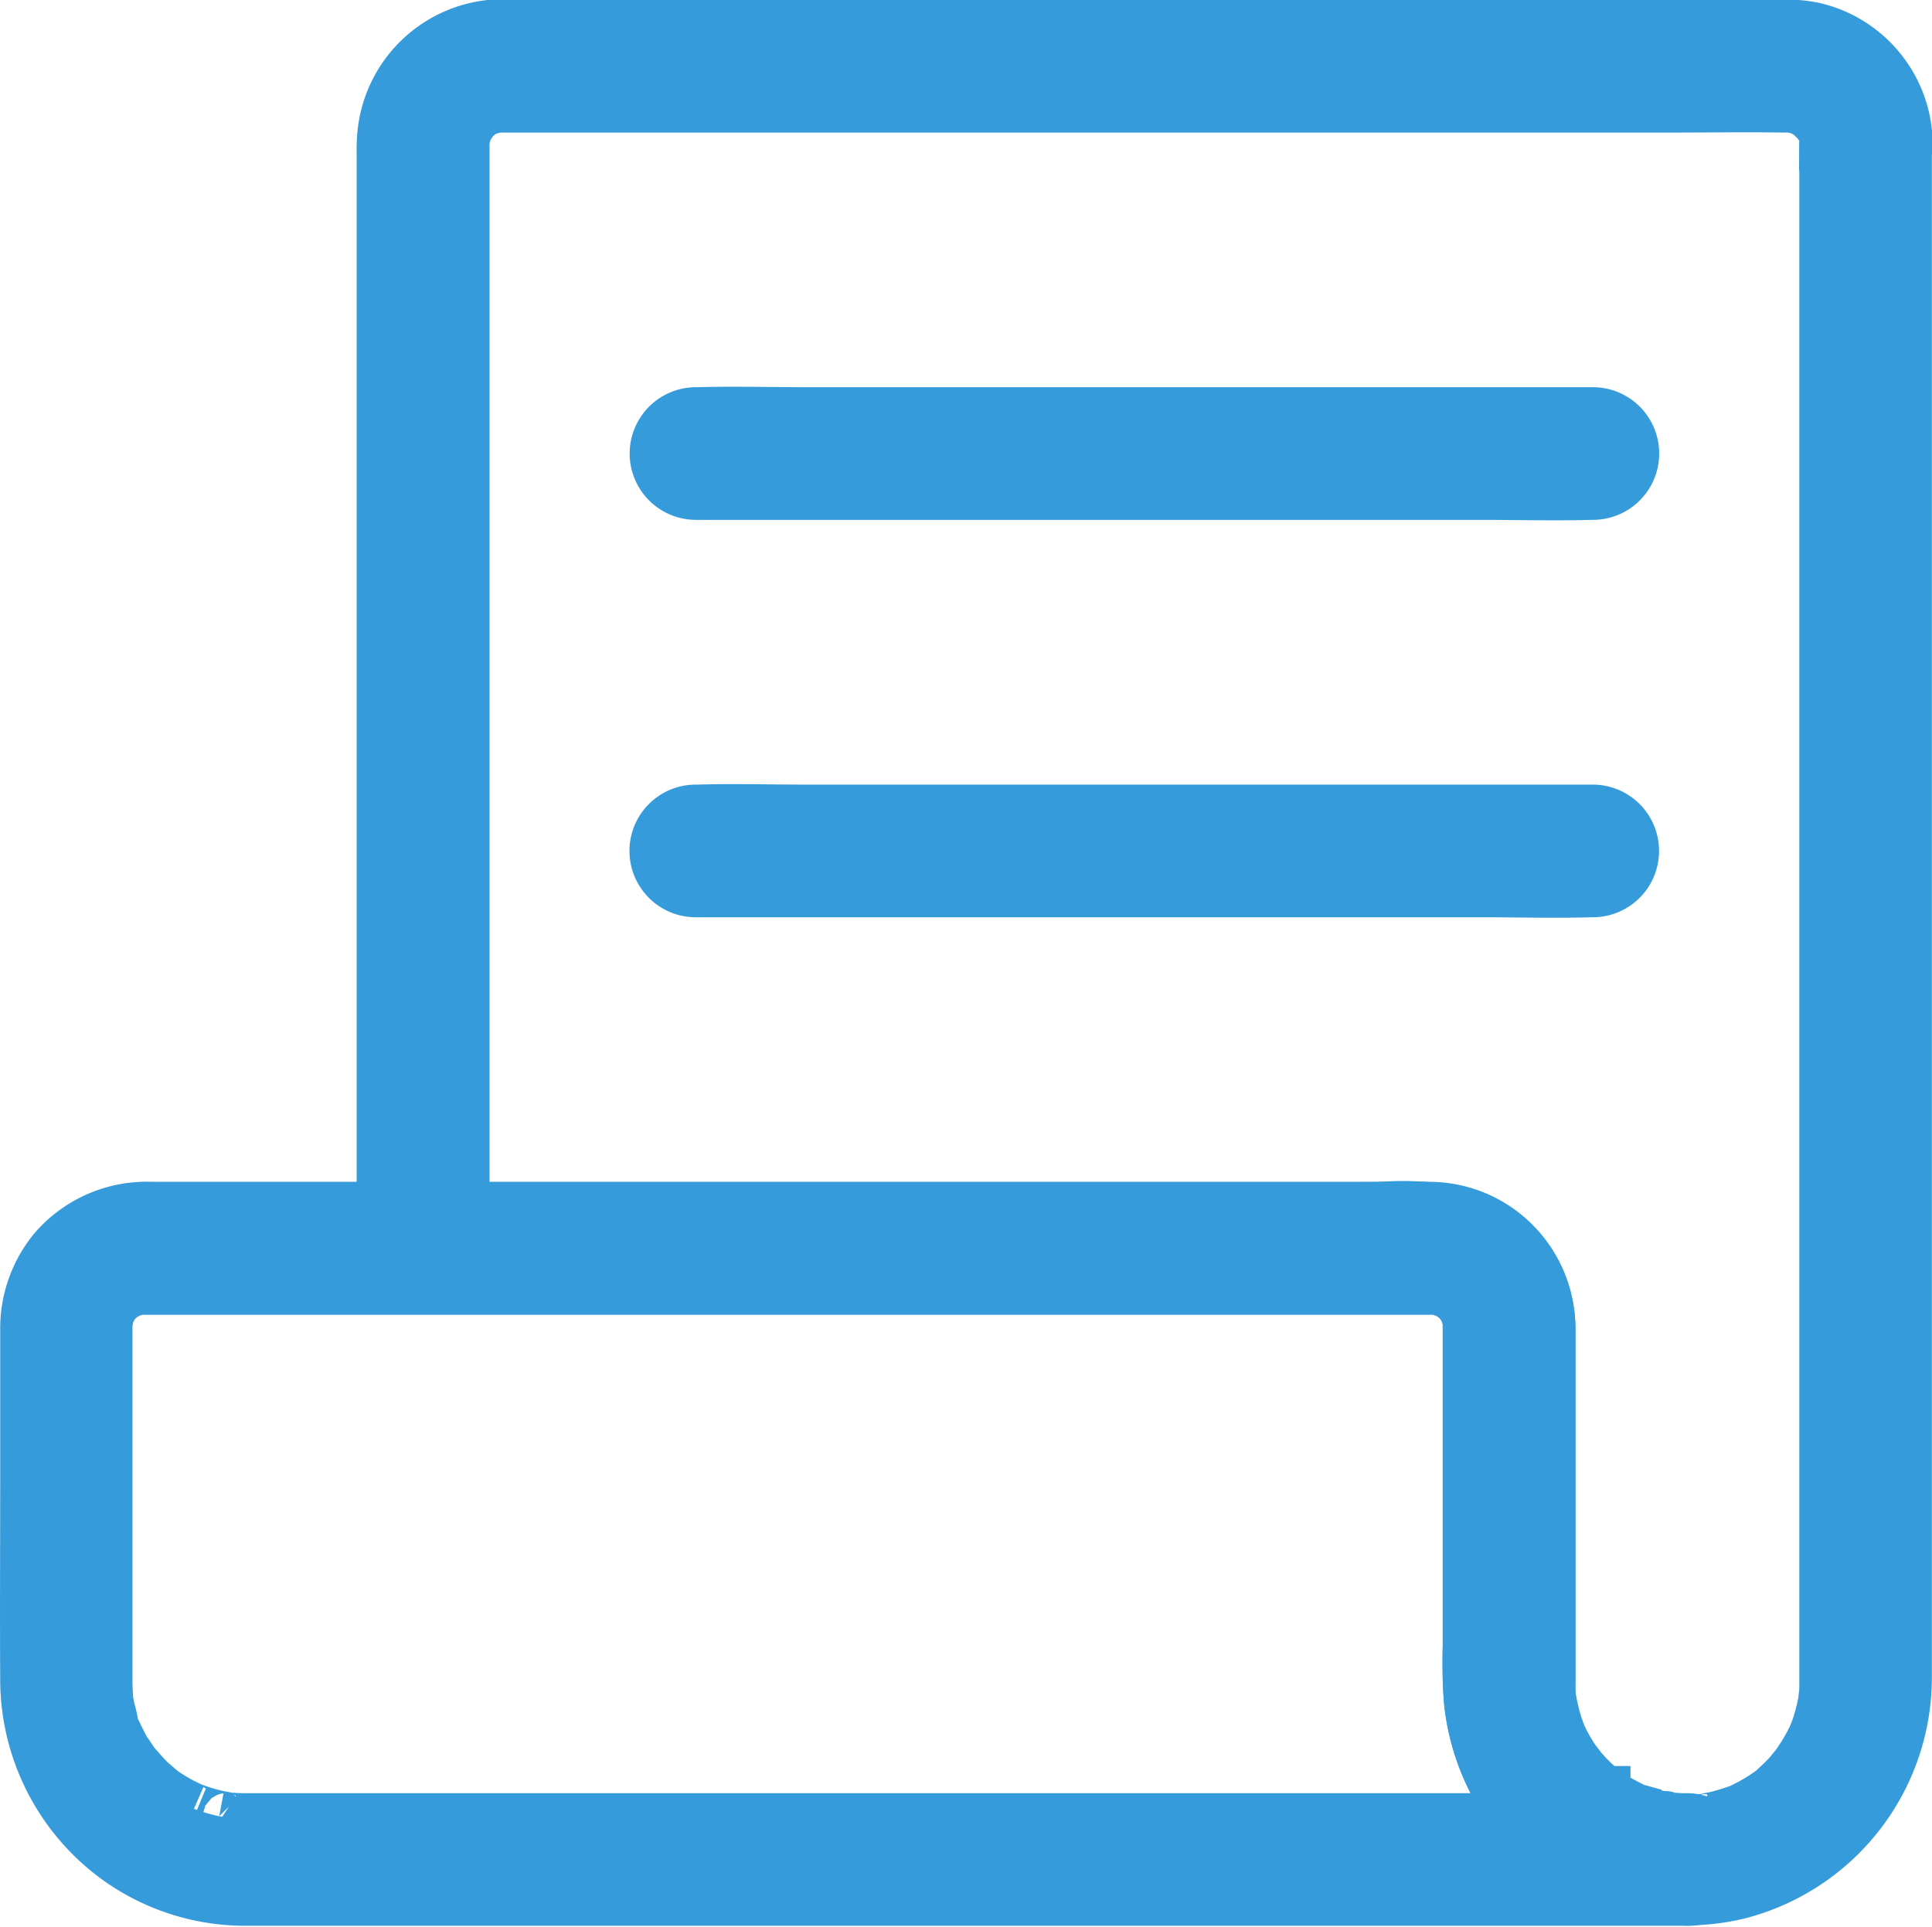 <svg xmlns="http://www.w3.org/2000/svg" width="28.391" height="28.318" viewBox="0 0 28.391 28.318">
    <defs>
        <style>
            .prefix__cls-1{fill:#359bdb;stroke:#359bdb;stroke-width:.75px}
        </style>
    </defs>
    <g id="prefix__noun_invoice_2823770" transform="translate(.375 .375)">
        <g id="prefix__Group_975" data-name="Group 975">
            <g id="prefix__Group_968" data-name="Group 968" transform="translate(5.241)">
                <g id="prefix__Group_967" data-name="Group 967">
                    <path id="prefix__Path_2703" d="M246.7 53.647v22.674c0 .054-.006.1-.012.144-.015.144.018-.081 0 .024a2.645 2.645 0 01-.069.3c-.012.045-.027.09-.042.135-.009.021-.057.168-.027.078s-.024.054-.036.072c-.024.048-.048.093-.075.141-.045.081-.1.159-.147.234-.012.015-.024.03-.036.048-.045.066.075-.087.021-.027-.036.039-.069.081-.1.12-.063.066-.126.132-.195.192-.021.018-.084.09-.1.087 0 0 .1-.072.042-.033l-.081.057c-.075.051-.156.1-.237.144l-.123.063c-.006 0-.048.027-.054.024.075-.033.093-.039.051-.021l-.036.015c-.09.03-.177.06-.267.084-.045.012-.093.024-.138.033-.021 0-.039.009-.06.012-.12.021 0 .021.018 0-.027.033-.249.018-.291.018-.1 0-.207-.009-.311-.015-.069-.006.057.009.057.009a.352.352 0 00-.081-.012c-.045-.009-.093-.018-.138-.03a2.626 2.626 0 01-.288-.087.69.69 0 01-.075-.027c0-.006.111.054.051.021-.039-.021-.084-.039-.126-.06-.087-.045-.171-.093-.255-.147-.039-.024-.075-.051-.111-.078-.087-.06.084.075-.015-.015-.072-.066-.144-.129-.213-.2-.03-.033-.063-.066-.09-.1s-.033-.042-.051-.06c-.045-.051.039.045.033.045-.03 0-.147-.216-.162-.243-.045-.078-.081-.165-.126-.243s.039.111.015.033l-.021-.054c-.018-.051-.036-.1-.051-.15a2.128 2.128 0 01-.066-.273.35.35 0 00-.015-.081s.015.126.009.057-.012-.108-.015-.165 0-.114 0-.174v-5.124a1.8 1.8 0 00-1.18-1.722 4.078 4.078 0 00-1.378-.1h-14l.6.6V54.255v-.642a.2.2 0 010-.042c.006-.066 0-.054-.006.039a.589.589 0 00.018-.078.856.856 0 01.036-.114s-.063.126 0 0c.015-.03.033-.054.048-.084.069-.129-.069.063.009-.018a1.15 1.15 0 01.138-.135s-.117.078 0 0c.033-.021.069-.036.1-.057.108-.06-.09.012-.018.009.03 0 .066-.021.1-.027l.039-.009c.066-.012.051-.012-.039 0a.8.8 0 01.123-.006H244.3c.614 0 1.228-.009 1.842 0h.084c.129 0-.09-.033-.018 0a.9.9 0 00.1.024c.012 0 .024.009.039.012.06.021.051.015-.033-.018a.584.584 0 01.1.054c.021.012.045.027.066.042.114.063-.093-.093 0 0a1.444 1.444 0 01.135.138s-.078-.117 0 0c.021.033.039.069.057.1.054.1-.021-.033-.015-.036s.033.1.036.114l.009.039c.012.066.012.051 0-.039.009-.009.009.1.009.114a.6.6 0 101.2 0 1.771 1.771 0 00-1.39-1.713 2.338 2.338 0 00-.455-.039h-18.344c-.183 0-.368-.009-.551 0a1.776 1.776 0 00-1.659 1.587 2.24 2.24 0 00-.012.282v16.1a.609.609 0 00.6.6h14.8c.039 0 .075 0 .114.006.066 0-.057-.006-.06-.009a.591.591 0 00.078.018c.027.006.051.015.075.021.069.018 0 0 0 0s-.06-.033 0 0l.069.036c.021.012.045.027.066.042.084.048-.033-.021-.027-.024a1.169 1.169 0 01.1.09c.018.018.033.039.051.057.048.045-.042-.042-.033-.045a.851.851 0 01.072.114.5.5 0 00.036.069c.036.06-.027-.1-.018-.033a1.3 1.3 0 00.036.135c.027.1-.006-.12 0 .021v4.762a7.108 7.108 0 00.021.839 3.292 3.292 0 001.363 2.312 3.208 3.208 0 002.587.488 3.283 3.283 0 002.468-3.189V53.653a.6.6 0 00-1.2-.006z" class="prefix__cls-1" data-name="Path 2703" transform="translate(-225.5 -51.892)"/>
                </g>
            </g>
            <g id="prefix__Group_970" data-name="Group 970" transform="translate(9.253 5.687)">
                <g id="prefix__Group_969" data-name="Group 969">
                    <path id="prefix__Path_2704" d="M360.081 242.982h11.551c.536 0 1.072.015 1.605 0h.024a.6.6 0 100-1.2h-11.55c-.536 0-1.072-.015-1.605 0h-.024a.6.6 0 100 1.2z" class="prefix__cls-1" data-name="Path 2704" transform="translate(-359.482 -241.778)"/>
                </g>
            </g>
            <g id="prefix__Group_972" data-name="Group 972" transform="translate(9.25 11.526)">
                <g id="prefix__Group_971" data-name="Group 971">
                    <path id="prefix__Path_2705" d="M373.161 436.784h-11.55c-.536 0-1.072-.015-1.605 0h-.024a.6.6 0 100 1.2h11.551c.536 0 1.072.015 1.605 0h.024a.6.6 0 100-1.2z" class="prefix__cls-1" data-name="Path 2705" transform="translate(-359.382 -436.778)"/>
                </g>
            </g>
            <g id="prefix__Group_974" data-name="Group 974" transform="translate(0 17.367)">
                <g id="prefix__Group_973" data-name="Group 973">
                    <path id="prefix__Path_2706" d="M74.933 640.8H53.784c-.072 0-.147 0-.219-.006-.042 0-.129.009-.165-.015.051.033.111.018.039 0l-.081-.015a2.424 2.424 0 01-.347-.1l-.075-.027c-.108-.039.033.015.033.015l-.159-.078a2.49 2.49 0 01-.285-.174c-.012-.009-.108-.09-.033-.024s0 0-.015-.015c-.039-.033-.078-.069-.117-.1-.087-.081-.159-.171-.24-.258-.054-.057.066.1.021.03l-.045-.063c-.033-.048-.066-.1-.1-.147s-.054-.09-.078-.138l-.036-.072-.018-.036c-.027-.06-.021-.048.012.033-.054-.036-.087-.24-.1-.3s-.027-.1-.039-.156l-.015-.081c-.03-.138.012.138 0 0-.009-.1-.015-.21-.015-.315v-5.187-.084c0-.108 0 .024-.006.039a.476.476 0 00.027-.117.753.753 0 01.024-.075c.012 0-.06.117-.015.036.024-.045.051-.09.078-.135.057-.1-.018.036-.024.027l.051-.057a.732.732 0 01.069-.066c.093-.093-.015.012-.015.009a1.259 1.259 0 01.132-.081.751.751 0 01.069-.033c.009.009-.138.042-.015.012.027-.006.051-.015.078-.021.006 0 .012 0 .018-.006.054-.009.051-.009 0 0-.012 0-.027 0-.039.006.021 0 .042 0 .06-.006s.021 0 .063 0H71.246c.1 0-.042.006-.039-.006a1.4 1.4 0 01.153.039c.093.021-.048 0-.033-.018 0 0 .06.03.069.033a.477.477 0 01.066.039.272.272 0 01.048.033q.054.04-.045-.036a1.147 1.147 0 01.114.1l.051.057c-.012.015-.072-.111-.024-.027l.078.135c.054.1-.021-.033-.015-.036s.03.1.036.114c0-.006.018.078.018.078s-.009-.135-.006-.039v5.151a3.324 3.324 0 00.572 1.974 3.273 3.273 0 002.65 1.39.6.6 0 00.6-.6.621.621 0 00-.6-.6c-.063 0-.126 0-.189-.006-.027 0-.054 0-.084-.006s-.084-.039-.021 0 .018 0-.021-.006-.066-.012-.1-.021c-.06-.012-.117-.027-.177-.045s-.114-.036-.171-.057a.357.357 0 01-.075-.03s.135.063.033.012-.21-.108-.311-.171c-.045-.027-.087-.06-.129-.09-.093-.066.027.024.027.021a.418.418 0 01-.06-.051 2.431 2.431 0 01-.252-.246c-.018-.021-.141-.159-.078-.09s-.045-.063-.057-.081a2.606 2.606 0 01-.177-.305l-.033-.072c-.042-.075.051.141.006.015l-.054-.15a3.567 3.567 0 01-.087-.353c-.015-.072-.03-.012 0 .039a.258.258 0 01-.009-.081 1.517 1.517 0 01-.009-.165v-4.115-1.153a1.778 1.778 0 00-1.755-1.779c-.4-.006-.794 0-1.192 0H52.359a1.8 1.8 0 00-1.435.629 1.817 1.817 0 00-.41 1.162v2.165c0 1-.006 2 0 3a3.262 3.262 0 001.315 2.6 3.217 3.217 0 001.938.629h21.172a.6.6 0 00.6-.6.62.62 0 00-.606-.599z" class="prefix__cls-1" data-name="Path 2706" transform="translate(-50.511 -631.811)"/>
                </g>
            </g>
        </g>
    </g>
</svg>
